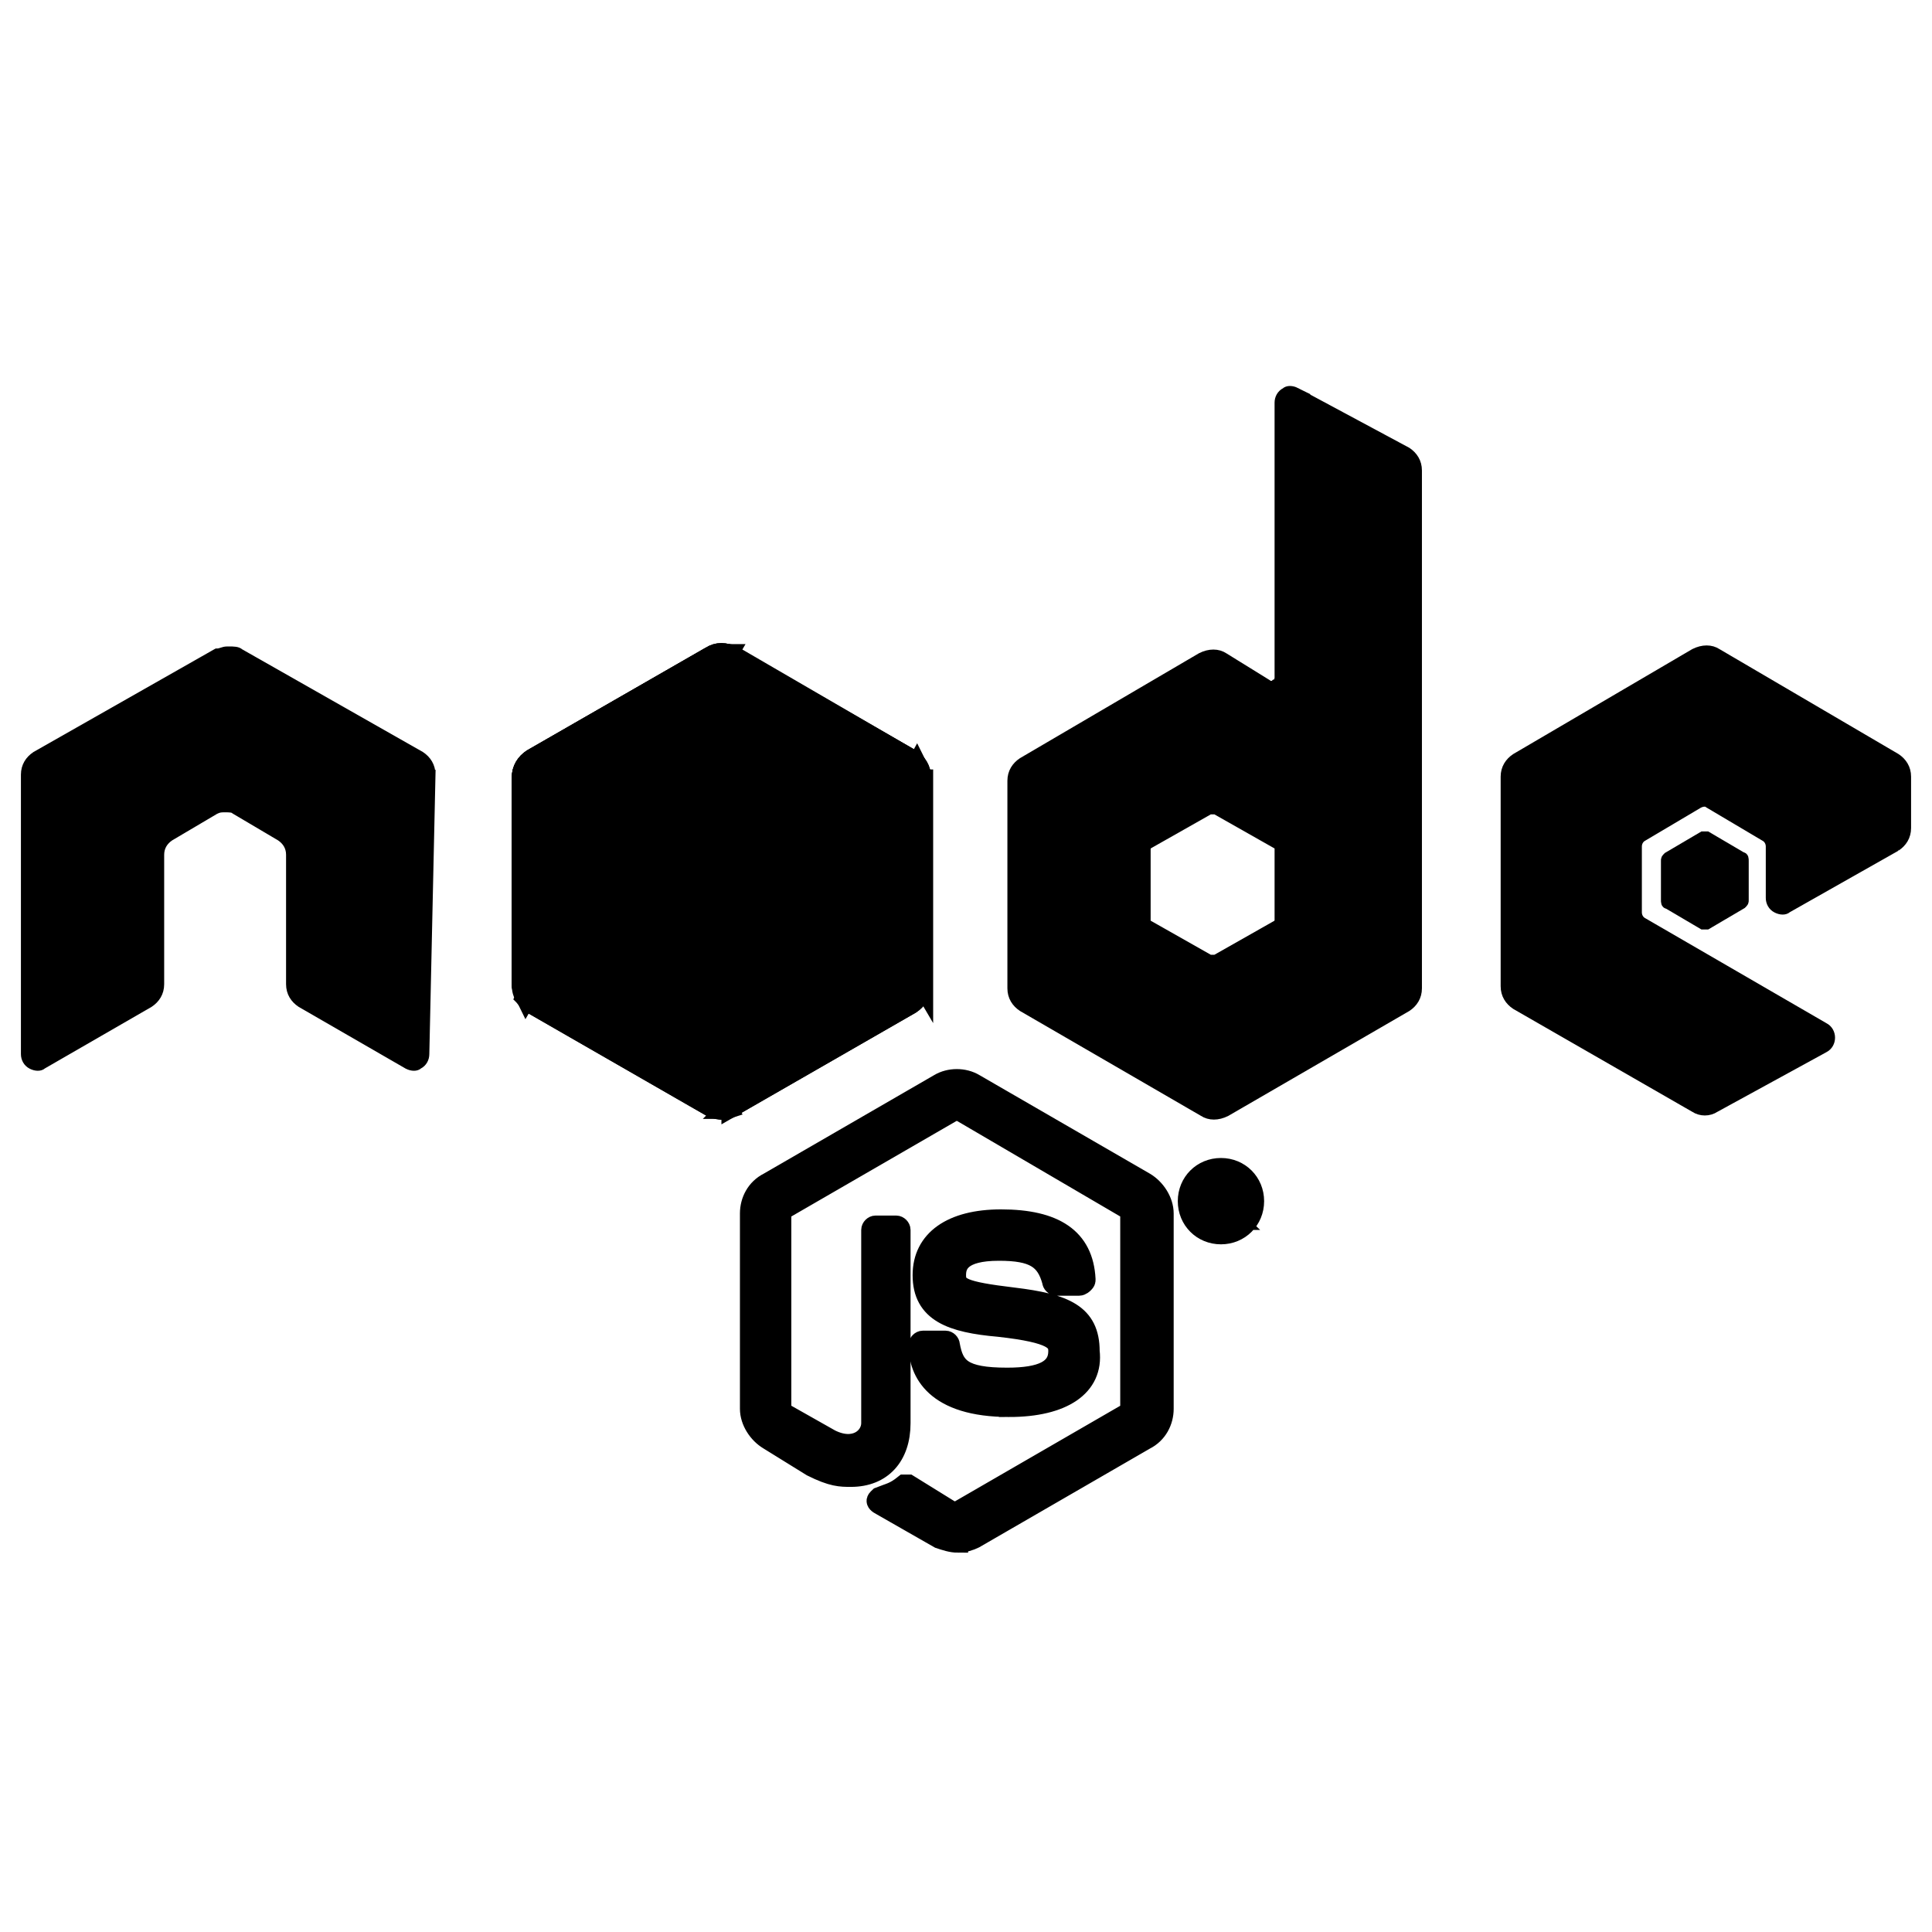 <svg width="200" height="200" xmlns="http://www.w3.org/2000/svg" xmlns:xlink="http://www.w3.org/1999/xlink">
 <!-- Created with Method Draw - http://github.com/duopixel/Method-Draw/ -->

 <g>
  <title>background</title>
  <rect fill="none" id="canvas_background" height="202" width="202" y="-1" x="-1"/>
  <g display="none" overflow="visible" y="0" x="0" height="100%" width="100%" id="canvasGrid">
   <rect fill="url(#gridpattern)" stroke-width="0" y="0" x="0" height="100%" width="100%"/>
  </g>
 </g>
 <g>
  <title>Layer 1</title>
  <!-- Generator: Sketch 59 (86127) - https://sketch.com -->
  <desc transform="matrix(0.444,0,0,0.444,0,0) ">Created with Sketch.</desc>
  <style transform="matrix(0.444,0,0,0.444,0,0) " type="text/css">.st0{fill-rule:evenodd;clip-rule:evenodd;}
	.st1{clip-path:url(#XMLID_6_);}
	.st2{opacity:0.66;}</style>
  <g stroke="null" id="svg_68">
   <g stroke="null" transform="matrix(2.128,0,0,2.128,-378.688,-378.688) " id="svg_47">
    <path stroke="null" id="svg_48" d="m224.55,252.987c-0.3,0 -0.6,-0.1 -0.9,-0.2l-2.8,-1.6c-0.4,-0.2 -0.2,-0.3 -0.1,-0.4c0.5,-0.2 0.7,-0.2 1.2,-0.6c0.1,0 0.1,0 0.2,0l2.1,1.3c0.1,0 0.2,0 0.3,0l8.3,-4.8c0.1,0 0.1,-0.1 0.1,-0.2l0,-9.5c0,-0.1 0,-0.2 -0.1,-0.2l-8.2,-4.8c-0.1,0 -0.2,0 -0.3,0l-8.3,4.8c-0.1,0 -0.1,0.1 -0.1,0.2l0,9.5c0,0.1 0.1,0.2 0.1,0.2l2.3,1.3c1.2,0.6 2,-0.1 2,-0.8l0,-9.4c0,-0.1 0.1,-0.2 0.2,-0.2l1,0c0.1,0 0.2,0.1 0.2,0.2l0,9.4c0,1.6 -0.9,2.6 -2.4,2.6c-0.5,0 -0.9,0 -1.9,-0.5l-2.1,-1.3c-0.5,-0.3 -0.9,-0.9 -0.9,-1.5l0,-9.5c0,-0.6 0.3,-1.2 0.9,-1.5l8.3,-4.8c0.5,-0.3 1.2,-0.3 1.7,0l8.3,4.8c0.5,0.3 0.9,0.9 0.9,1.5l0,9.5c0,0.6 -0.3,1.2 -0.9,1.5l-8.3,4.8c-0.2,0.1 -0.5,0.2 -0.8,0.2z"/>
    <path stroke="null" id="svg_49" d="m227.05,246.387c-3.6,0 -4.4,-1.7 -4.4,-3c0,-0.1 0.1,-0.2 0.2,-0.2l1.1,0c0.1,0 0.2,0.1 0.2,0.2c0.2,1.1 0.6,1.6 2.8,1.6c1.7,0 2.5,-0.4 2.5,-1.3c0,-0.5 -0.2,-0.9 -2.9,-1.2c-2.3,-0.2 -3.7,-0.7 -3.7,-2.5c0,-1.7 1.4,-2.7 3.8,-2.7c2.6,0 4,0.9 4.1,2.9c0,0.1 0,0.1 -0.1,0.2c0,0 -0.1,0.1 -0.2,0.1l-1.1,0c-0.1,0 -0.2,-0.1 -0.2,-0.2c-0.3,-1.1 -0.9,-1.5 -2.6,-1.5c-1.9,0 -2.1,0.7 -2.1,1.2c0,0.6 0.3,0.8 2.8,1.1c2.5,0.3 3.7,0.8 3.7,2.6c0.2,1.7 -1.3,2.7 -3.9,2.7z"/>
   </g>
   <g stroke="null" transform="matrix(2.128,0,0,2.128,-378.688,-378.688) " id="svg_50">
    <path stroke="null" id="svg_51" d="m238.95,236.387c0,0.9 -0.7,1.6 -1.6,1.6c-0.9,0 -1.6,-0.7 -1.6,-1.6c0,-0.9 0.7,-1.6 1.6,-1.6c0.9,0 1.6,0.7 1.6,1.6zm-2.9,0c0,0.7 0.6,1.3 1.3,1.3c0.7,0 1.3,-0.6 1.3,-1.3c0,-0.7 -0.6,-1.3 -1.3,-1.3c-0.7,0 -1.3,0.6 -1.3,1.3zm0.7,-0.9l0.6,0c0.2,0 0.6,0 0.6,0.5c0,0.3 -0.2,0.4 -0.3,0.4c0.2,0 0.3,0.2 0.3,0.4c0,0.1 0,0.4 0.1,0.5l-0.4,0c0,-0.1 -0.1,-0.5 -0.1,-0.6c0,-0.1 -0.1,-0.2 -0.2,-0.2l-0.3,0l0,0.7l-0.3,0l0,-1.7zm0.4,0.8l0.3,0c0.2,0 0.3,-0.2 0.3,-0.3c0,-0.2 -0.2,-0.2 -0.3,-0.2l-0.3,0l0,0.5z"/>
   </g>
   <path stroke="null" id="svg_52" d="m44.579,80.188c0,-0.851 -0.426,-1.489 -1.064,-1.915l-18.722,-10.638c-0.213,-0.213 -0.638,-0.213 -1.064,-0.213c0,0 -0.213,0 -0.213,0c-0.426,0 -0.638,0.213 -1.064,0.213l-18.722,10.638c-0.638,0.426 -1.064,1.064 -1.064,1.915l0,28.934c0,0.426 0.213,0.851 0.638,1.064c0.426,0.213 0.851,0.213 1.064,0l11.063,-6.383c0.638,-0.426 1.064,-1.064 1.064,-1.915l0,-13.403c0,-0.851 0.426,-1.489 1.064,-1.915l4.681,-2.766c0.426,-0.213 0.638,-0.213 1.064,-0.213c0.426,0 0.851,0 1.064,0.213l4.681,2.766c0.638,0.426 1.064,1.064 1.064,1.915l0,13.403c0,0.851 0.426,1.489 1.064,1.915l11.063,6.383c0.426,0.213 0.851,0.213 1.064,0c0.426,-0.213 0.638,-0.638 0.638,-1.064l0.638,-28.934z" class="st0"/>
   <path stroke="null" id="svg_53" d="m134.146,40.616c-0.426,-0.213 -0.851,-0.213 -1.064,0c-0.426,0.213 -0.638,0.638 -0.638,1.064l0,28.509c0,0.213 -0.213,0.638 -0.426,0.638c-0.213,0.213 -0.638,0.213 -0.851,0l-4.468,-2.766c-0.638,-0.426 -1.489,-0.426 -2.34,0l-18.509,10.85c-0.638,0.426 -1.064,1.064 -1.064,1.915l0,21.488c0,0.851 0.426,1.489 1.064,1.915l18.722,10.85c0.638,0.426 1.489,0.426 2.34,0l18.722,-10.85c0.638,-0.426 1.064,-1.064 1.064,-1.915l0,-53.613c0,-0.851 -0.426,-1.489 -1.064,-1.915l-11.489,-6.17zm-1.702,54.677c0,0.213 -0.213,0.426 -0.213,0.426l-6.383,3.617c-0.213,0 -0.426,0 -0.638,0l-6.383,-3.617c-0.213,0 -0.213,-0.213 -0.213,-0.426l0,-7.446c0,-0.213 0.213,-0.426 0.213,-0.426l6.383,-3.617c0.213,0 0.426,0 0.638,0l6.383,3.617c0.213,0 0.213,0.213 0.213,0.426l0,7.446z" class="st0"/>
   <path stroke="null" id="svg_54" d="m196.27,87.634c0.638,-0.426 1.064,-1.064 1.064,-1.915l0,-5.319c0,-0.851 -0.426,-1.489 -1.064,-1.915l-18.509,-10.85c-0.638,-0.426 -1.489,-0.426 -2.34,0l-18.509,10.85c-0.638,0.426 -1.064,1.064 -1.064,1.915l0,21.701c0,0.851 0.426,1.489 1.064,1.915l18.509,10.638c0.638,0.426 1.489,0.426 2.128,0l11.276,-6.17c0.426,-0.213 0.638,-0.638 0.638,-1.064c0,-0.426 -0.213,-0.851 -0.638,-1.064l-18.722,-10.85c-0.426,-0.213 -0.638,-0.638 -0.638,-1.064l0,-6.808c0,-0.426 0.213,-0.851 0.638,-1.064l5.744,-3.404c0.426,-0.213 0.851,-0.213 1.064,0l5.744,3.404c0.426,0.213 0.638,0.638 0.638,1.064l0,5.319c0,0.426 0.213,0.851 0.638,1.064c0.426,0.213 0.851,0.213 1.064,0l11.276,-6.383z" class="st0"/>
   <path stroke="null" id="svg_55" d="m176.271,86.57c0.213,0 0.213,0 0.426,0l3.617,2.128c0.213,0 0.213,0.213 0.213,0.426l0,4.042c0,0.213 0,0.213 -0.213,0.426l-3.617,2.128c-0.213,0 -0.213,0 -0.426,0l-3.617,-2.128c-0.213,0 -0.213,-0.213 -0.213,-0.426l0,-4.042c0,-0.213 0,-0.213 0.213,-0.426l3.617,-2.128z" class="st0"/>
   <g stroke="null" transform="matrix(2.128,0,0,2.128,-378.688,-378.688) " id="svg_56">
    <path stroke="null" d="m212.55,209.887c0.3,-0.2 0.7,-0.2 1,0l8.7,5c0.3,0.2 0.5,0.5 0.5,0.9l0,10c0,0.4 -0.2,0.7 -0.5,0.9l-8.7,5c-0.3,0.2 -0.7,0.2 -1,0l-8.7,-5c-0.3,-0.2 -0.5,-0.5 -0.5,-0.9l0,-10c0,-0.4 0.2,-0.7 0.5,-0.9l8.7,-5z" class="st0" id="svg_45"/>
    <g stroke="null" id="svg_57">
     <defs stroke="null" transform="translate(-0,-2.842170943040401e-14) translate(0,0) translate(0,-0) translate(0,-2.842170943040401e-14) translate(170.75,0) translate(0,152.987) ">
      <path stroke="null" d="m42.8,56.9c-0.3,-0.2 -0.7,-0.2 -1,0l-8.7,5c-0.3,0.2 -0.5,0.5 -0.5,0.9l0,10c0,0.4 0.2,0.7 0.5,0.9l8.7,5c0.3,0.2 0.7,0.2 1,0l8.7,-5c0.3,-0.2 0.5,-0.5 0.5,-0.9l0,-10c0,-0.4 -0.2,-0.7 -0.5,-0.9l-8.7,-5z" id="svg_44"/>
     </defs>
     <use stroke="null" x="170.75" y="152.987" id="svg_58" fill-rule="evenodd" clip-rule="evenodd" xlink:href="#svg_44"/>
     <clipPath stroke="null" transform="translate(-0,-2.842170943040401e-14) translate(0,0) translate(0,-0) translate(0,-2.842170943040401e-14) translate(170.75,0) translate(0,152.987) " id="svg_43">
      <use stroke="null" id="svg_59" xlink:href="#svg_44"/>
     </clipPath>
     <g stroke="null" id="svg_60" class="st1">
      <path stroke="null" id="svg_61" d="m212.55,209.887l-8.7,5c-0.3,0.2 -0.5,0.5 -0.5,0.9l0,10c0,0.2 0.1,0.5 0.2,0.7l9.8,-16.7c-0.3,0 -0.6,0 -0.8,0.1z"/>
      <path stroke="null" id="svg_62" d="m213.35,231.887c0.1,0 0.1,-0.1 0.2,-0.1l8.7,-5c0.3,-0.2 0.5,-0.5 0.5,-0.9l0,-10c0,-0.3 -0.1,-0.5 -0.2,-0.7l-9.2,16.7z"/>
      <path stroke="null" id="svg_63" d="m222.25,214.887l-8.6,-5c-0.1,-0.1 -0.2,-0.1 -0.3,-0.1l-9.8,16.7c0.1,0.1 0.2,0.2 0.3,0.3l8.7,5c0.3,0.1 0.6,0.2 0.8,0.1l9.1,-16.7c0,-0.1 -0.1,-0.2 -0.2,-0.3z" class="st2"/>
     </g>
     <g stroke="null" id="svg_64" class="st1">
      <path stroke="null" id="svg_65" d="m203.95,214.887l0,0c-0.4,0.2 -0.6,0.6 -0.6,1l0,10c0,0.4 0.2,0.7 0.5,0.9l8.7,5c0.2,0.1 0.5,0.2 0.8,0.1l-9.4,-17z"/>
      <path stroke="null" id="svg_66" d="m222.75,215.887c0,-0.4 -0.2,-0.7 -0.5,-0.9l-8.6,-5c-0.1,0 -0.2,-0.1 -0.2,-0.1l9.4,16l0,-10l-0.1,0z"/>
      <path stroke="null" id="svg_67" d="m213.55,231.787l8.7,-5c0.3,-0.2 0.5,-0.5 0.5,-0.9l0,0l-9.4,-16c-0.3,-0.1 -0.6,0 -0.8,0.1l-8.6,5l9.4,17c0,-0.1 0.1,-0.1 0.2,-0.2z"/>
     </g>
    </g>
   </g>
  </g>
 </g>
</svg>